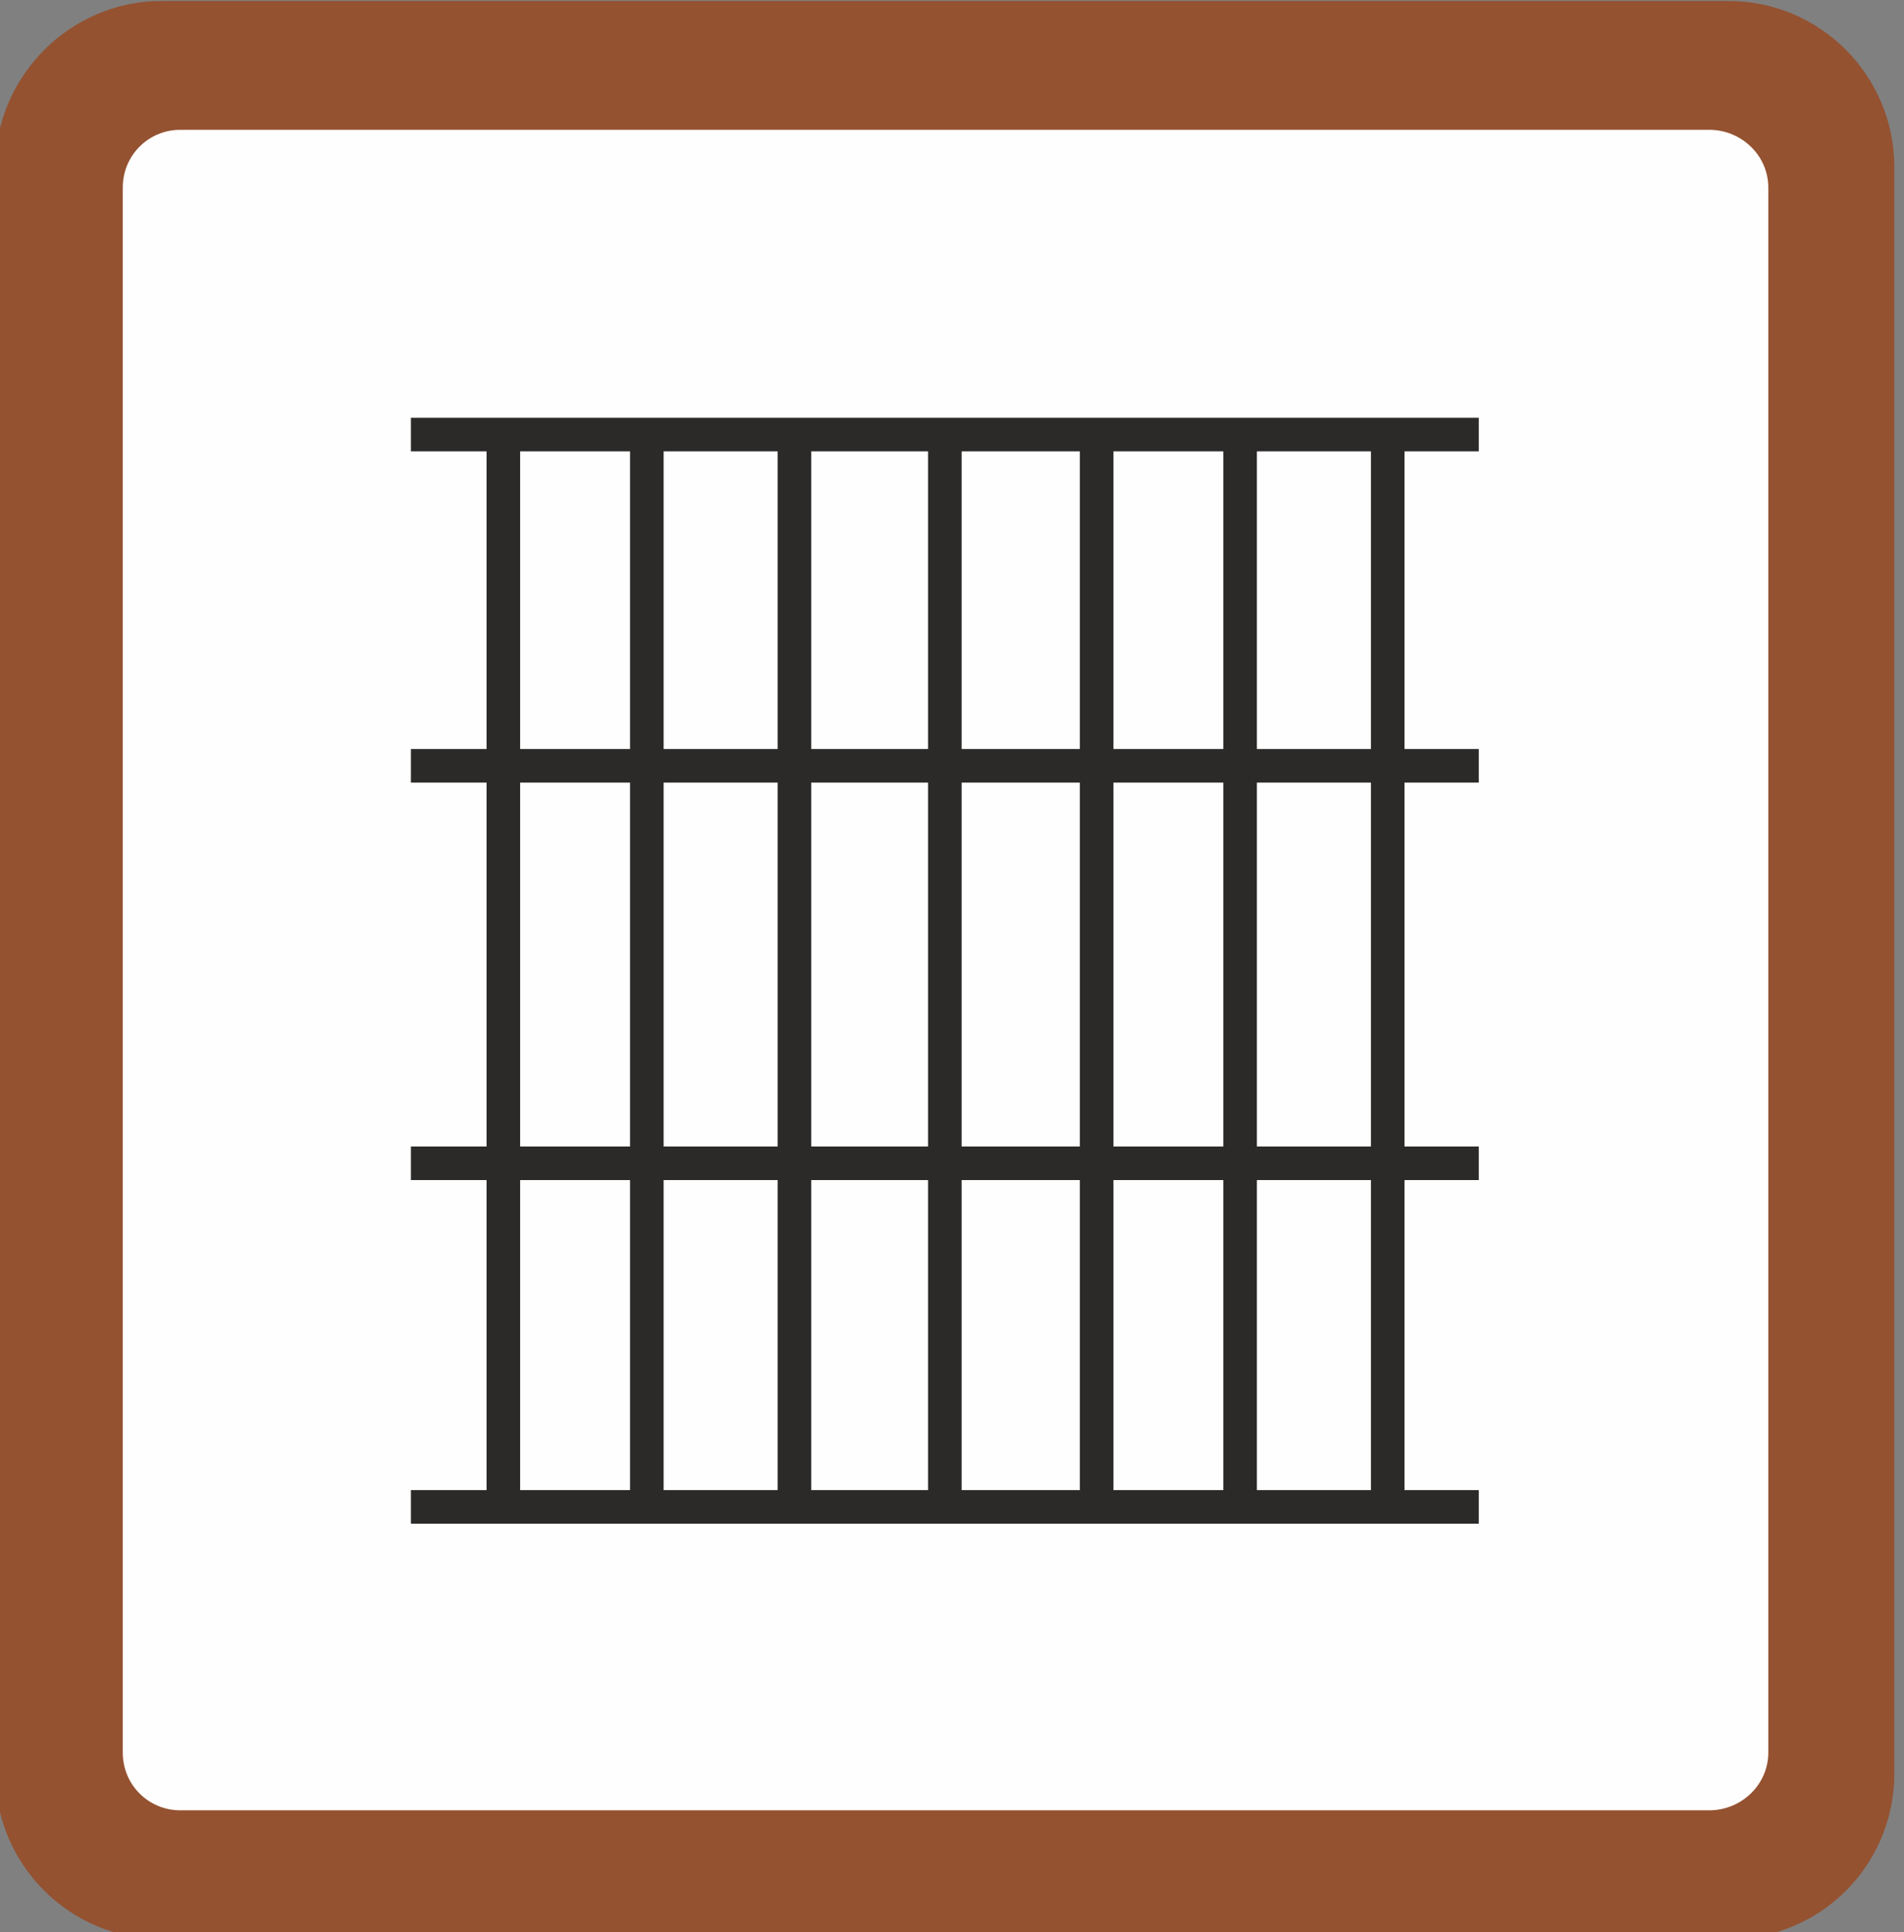 <?xml version="1.0" encoding="UTF-8" standalone="no"?>
<!-- Creator: CorelDRAW X6 -->

<svg
   xmlns:dc="http://purl.org/dc/elements/1.1/"
   xmlns:cc="http://creativecommons.org/ns#"
   xmlns:rdf="http://www.w3.org/1999/02/22-rdf-syntax-ns#"
   xmlns:svg="http://www.w3.org/2000/svg"
   xmlns="http://www.w3.org/2000/svg"
   xmlns:sodipodi="http://sodipodi.sourceforge.net/DTD/sodipodi-0.dtd"
   xmlns:inkscape="http://www.inkscape.org/namespaces/inkscape"
   xml:space="preserve"
   width="69"
   height="70"
   version="1.0"
   style="clip-rule:evenodd;fill-rule:evenodd;image-rendering:optimizeQuality;shape-rendering:geometricPrecision;text-rendering:geometricPrecision"
   viewBox="0 0 69 70"
   id="svg39"
   sodipodi:docname="wildrooster.svg"
   inkscape:version="0.92.4 (5da689c313, 2019-01-14)"><rect x="0" y="0" width="69" height="70" fill="#808080" stroke="none"/><sodipodi:namedview
   pagecolor="#ffffff"
   bordercolor="#666666"
   borderopacity="1"
   objecttolerance="10"
   gridtolerance="10"
   guidetolerance="10"
   inkscape:pageopacity="0"
   inkscape:pageshadow="2"
   inkscape:window-width="1920"
   inkscape:window-height="1017"
   id="namedview41"
   showgrid="false"
   width="70mm"
   units="px"
   scale-x="1"
   inkscape:zoom="3.5497581"
   inkscape:cx="67.480666"
   inkscape:cy="30.855171"
   inkscape:window-x="-8"
   inkscape:window-y="-8"
   inkscape:window-maximized="1"
   inkscape:current-layer="svg39" />
 <defs
   id="defs4">
  <style
   type="text/css"
   id="style2">
   <![CDATA[
    .str2 {stroke:#2B2A29;stroke-width:24.335}
    .str0 {stroke:#FEFEFE;stroke-width:24.335}
    .str1 {stroke:#945231;stroke-width:24.335}
    .fil2 {fill:none}
    .fil0 {fill:#FEFEFE}
    .fil1 {fill:#945231}
   ]]>
  </style>
 </defs>
 <g
   id="Laag_x0020_1"
   transform="matrix(0.05,0,0,0.05,-0.159,0.044)">
  <g
   id="_851891488">
   <rect
   class="fil0 str0"
   x="80"
   y="81"
   width="1217"
   height="1242"
   rx="54"
   ry="54"
   id="rect7"
   style="fill:#fefefe;stroke:#fefefe;stroke-width:24.336" />
   <rect
   class="fil1 str1"
   x="52"
   y="59"
   width="1263"
   height="1293"
   id="rect9"
   style="fill:#945231;stroke:#945231;stroke-width:24.336" />
   <path
   class="fil1 str1"
   d="m 120,1392 h 1136 c 60,0 108,-48 108,-108 V 120 C 1364,61 1316,12 1256,12 H 120 C 61,12 12,61 12,120 v 1164 c 0,60 49,108 108,108 z"
   id="path11"
   inkscape:connector-curvature="0"
   style="fill:#945231;stroke:#945231;stroke-width:24.336" />
   <path
   class="fil0 str1"
   d="m 134,81 h 1108 c 30,0 55,24 55,54 v 1134 c 0,30 -25,54 -55,54 H 134 c -30,0 -54,-24 -54,-54 V 135 c 0,-30 24,-54 54,-54 z"
   id="path13"
   inkscape:connector-curvature="0"
   style="fill:#fefefe;stroke:#945231;stroke-width:24.336" />
   <line
   class="fil2 str2"
   x1="368"
   y1="314"
   x2="368"
   y2="1091"
   id="line15"
   style="fill:none;stroke:#2b2a29;stroke-width:24.336" />
   <line
   class="fil2 str2"
   x1="472"
   y1="314"
   x2="472"
   y2="1091"
   id="line17"
   style="fill:none;stroke:#2b2a29;stroke-width:24.336" />
   <line
   class="fil2 str2"
   x1="579"
   y1="314"
   x2="579"
   y2="1091"
   id="line19"
   style="fill:none;stroke:#2b2a29;stroke-width:24.336" />
   <line
   class="fil2 str2"
   x1="688"
   y1="314"
   x2="688"
   y2="1091"
   id="line21"
   style="fill:none;stroke:#2b2a29;stroke-width:24.336" />
   <line
   class="fil2 str2"
   x1="798"
   y1="314"
   x2="798"
   y2="1091"
   id="line23"
   style="fill:none;stroke:#2b2a29;stroke-width:24.336" />
   <line
   class="fil2 str2"
   x1="902"
   y1="314"
   x2="902"
   y2="1091"
   id="line25"
   style="fill:none;stroke:#2b2a29;stroke-width:24.336" />
   <line
   class="fil2 str2"
   x1="1009"
   y1="314"
   x2="1009"
   y2="1091"
   id="line27"
   style="fill:none;stroke:#2b2a29;stroke-width:24.336" />
   <line
   class="fil2 str2"
   x1="301"
   y1="842"
   x2="1075"
   y2="842"
   id="line29"
   style="fill:none;stroke:#2b2a29;stroke-width:24.336" />
   <line
   class="fil2 str2"
   x1="301"
   y1="554"
   x2="1075"
   y2="554"
   id="line31"
   style="fill:none;stroke:#2b2a29;stroke-width:24.336" />
   <line
   class="fil2 str2"
   x1="301"
   y1="314"
   x2="1075"
   y2="314"
   id="line33"
   style="fill:none;stroke:#2b2a29;stroke-width:24.336" />
   <line
   class="fil2 str2"
   x1="301"
   y1="1091"
   x2="1075"
   y2="1091"
   id="line35"
   style="fill:none;stroke:#2b2a29;stroke-width:24.336" />
  </g>
 </g>
</svg>